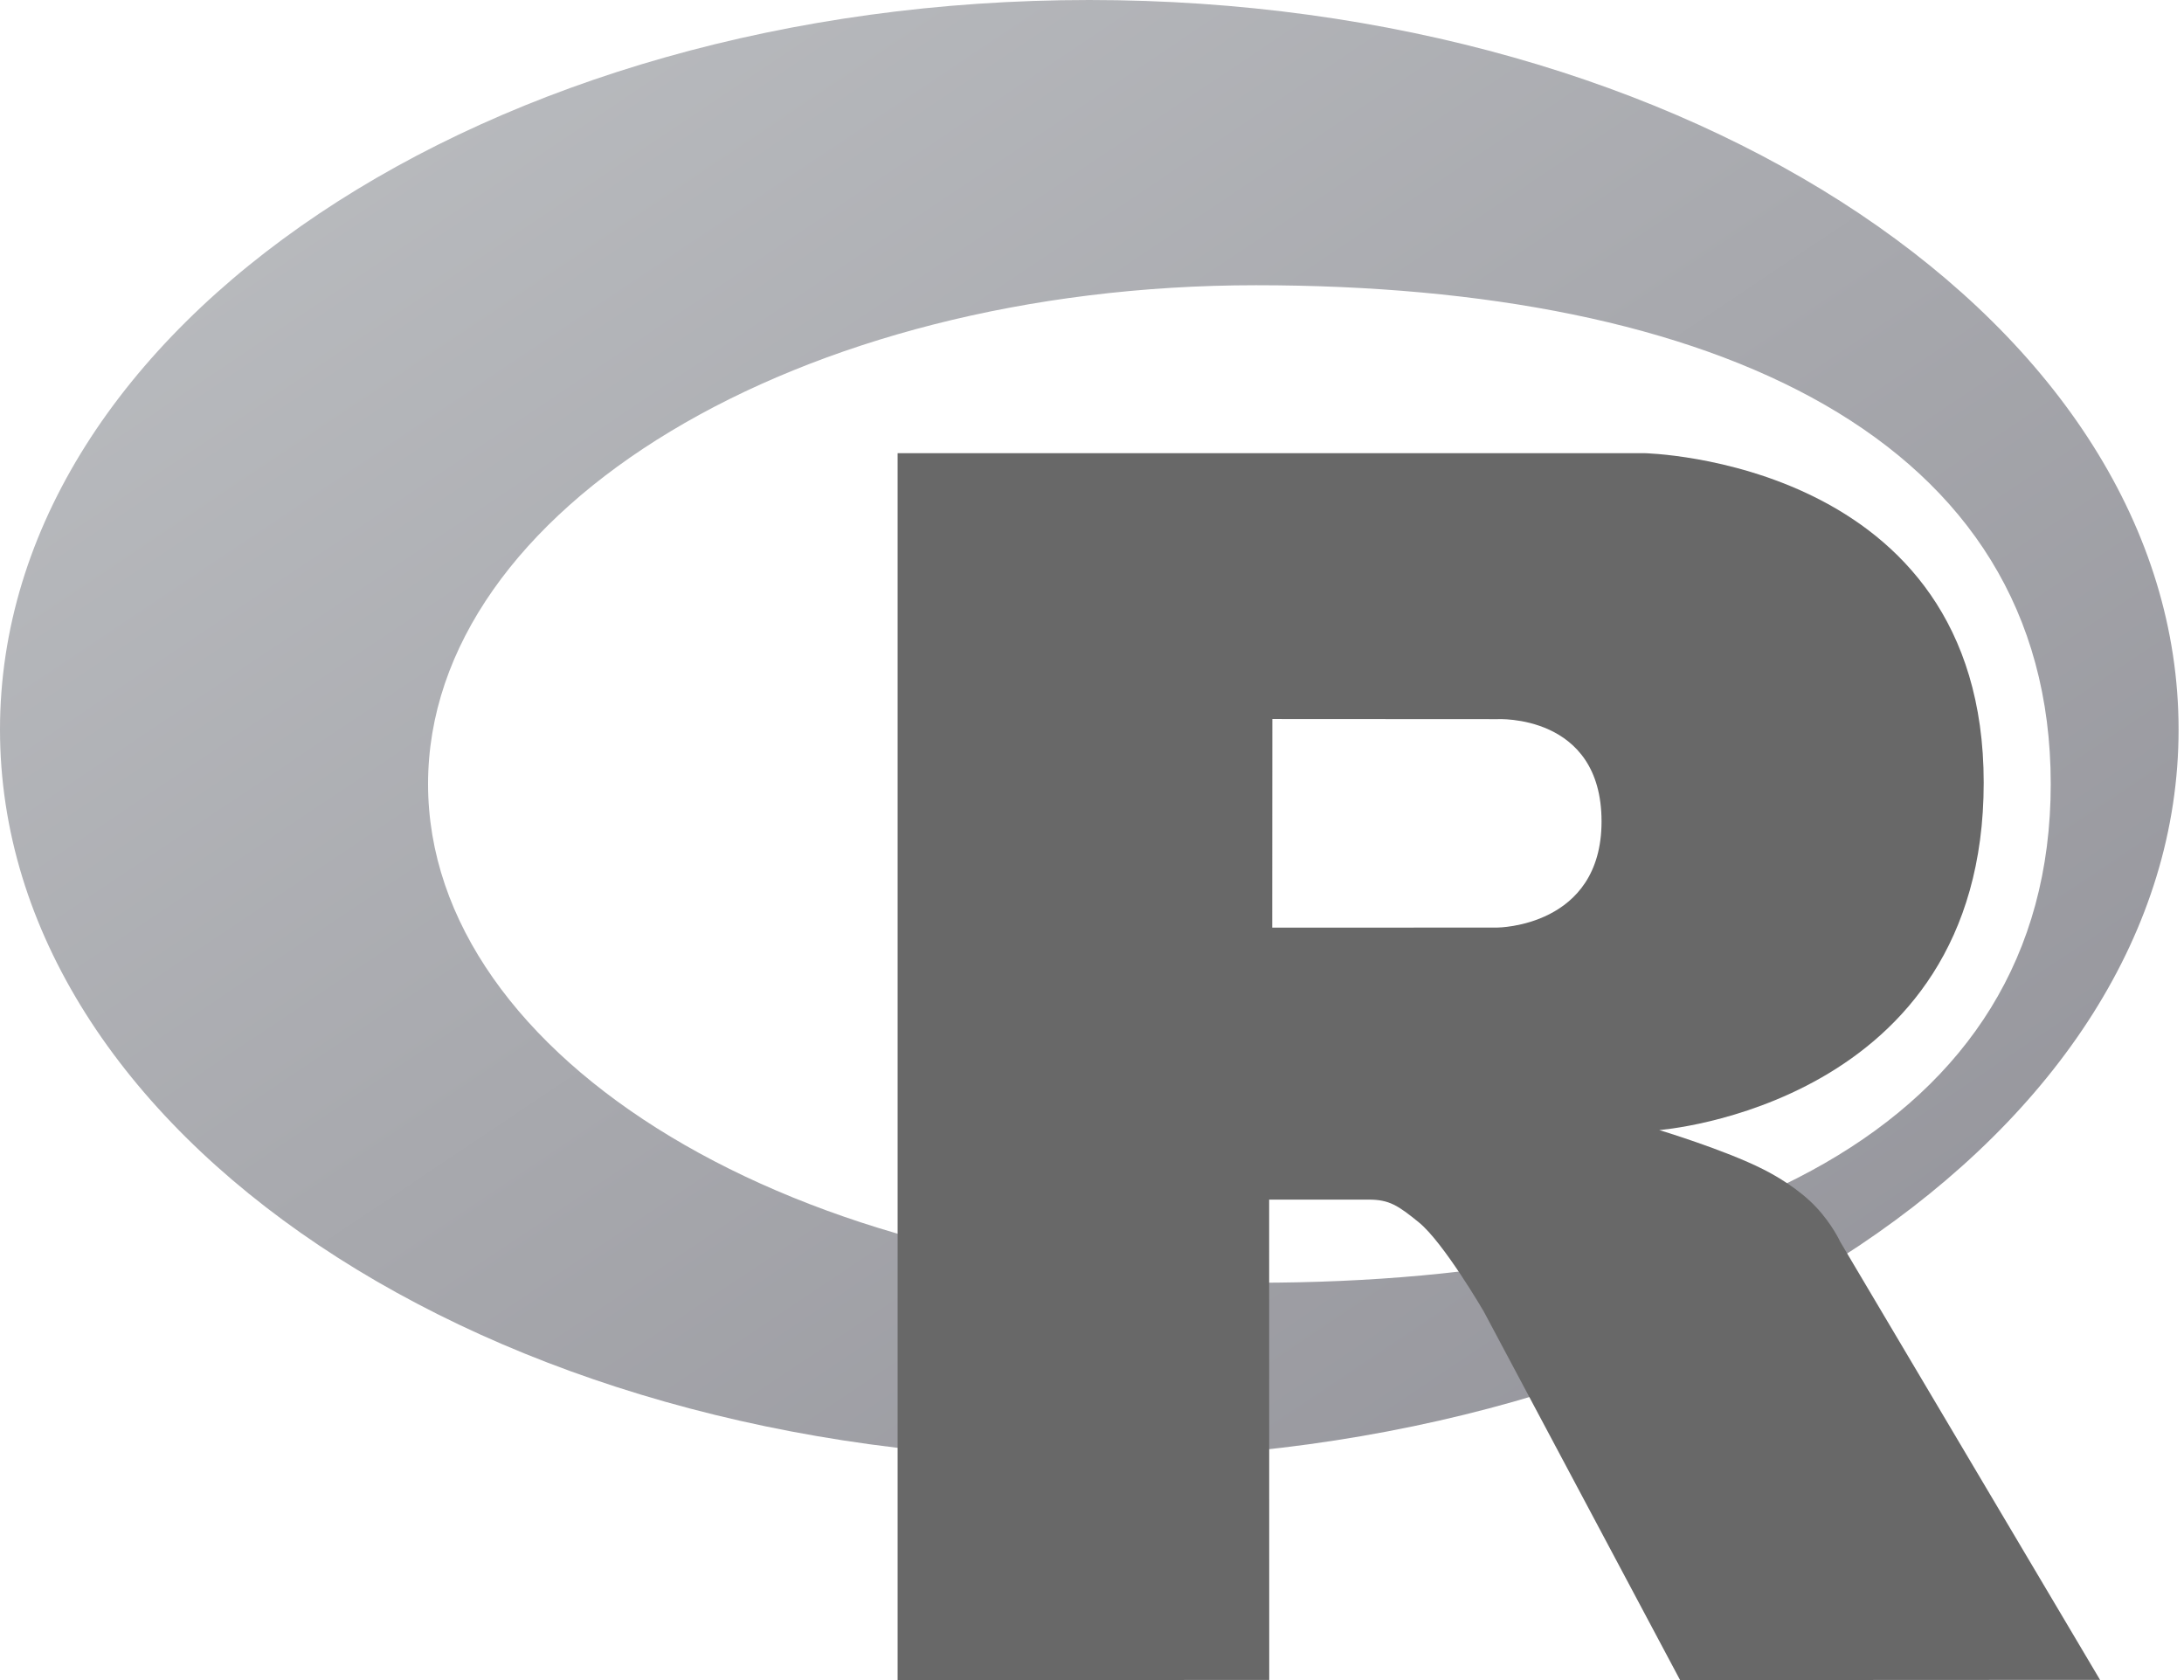 <svg width="52" height="40" viewBox="0 0 52 40" fill="none" xmlns="http://www.w3.org/2000/svg">
<path fill-rule="evenodd" clip-rule="evenodd" d="M25.935 34.739C11.611 34.739 0 26.962 0 17.37C0 7.777 11.612 0 25.935 0C40.259 0 51.871 7.777 51.871 17.37C51.871 26.962 40.259 34.739 25.935 34.739ZM29.905 6.791C19.018 6.791 10.192 12.108 10.192 18.666C10.192 25.224 19.018 30.54 29.905 30.54C40.792 30.54 48.827 26.905 48.827 18.666C48.827 10.428 40.792 6.791 29.905 6.791Z" fill="url(#paint0_linear_212_76)"/>
<path fill-rule="evenodd" clip-rule="evenodd" d="M39.499 26.903C39.499 26.903 41.068 27.377 41.98 27.839C42.297 27.998 42.844 28.318 43.239 28.738C43.626 29.149 43.815 29.565 43.815 29.565L50.001 39.995L40.002 40L35.327 31.223C35.327 31.223 34.369 29.578 33.78 29.101C33.289 28.703 33.079 28.561 32.593 28.561H30.218L30.22 39.997L21.372 40V10.789H39.139C39.139 10.789 47.231 10.934 47.231 18.634C47.231 26.333 39.498 26.906 39.498 26.906L39.499 26.903ZM35.65 17.122L30.294 17.119L30.291 22.086L35.65 22.084C35.65 22.084 38.132 22.076 38.132 19.557C38.132 16.988 35.65 17.122 35.65 17.122Z" fill="url(#paint1_linear_212_76)"/>
<defs>
<linearGradient id="paint0_linear_212_76" x1="1.69699e-06" y1="-21.355" x2="51.871" y2="56.095" gradientUnits="userSpaceOnUse">
<stop stop-color="#CBCED0"/>
<stop offset="1" stop-color="#84838B"/>
</linearGradient>
<linearGradient id="paint1_linear_212_76" x1="21.371" y1="10.786" x2="50.001" y2="39.999" gradientUnits="userSpaceOnUse">
<stop stop-color="#686868"/>
<stop offset="1" stop-color="#686868"/>
</linearGradient>
</defs>
</svg>
